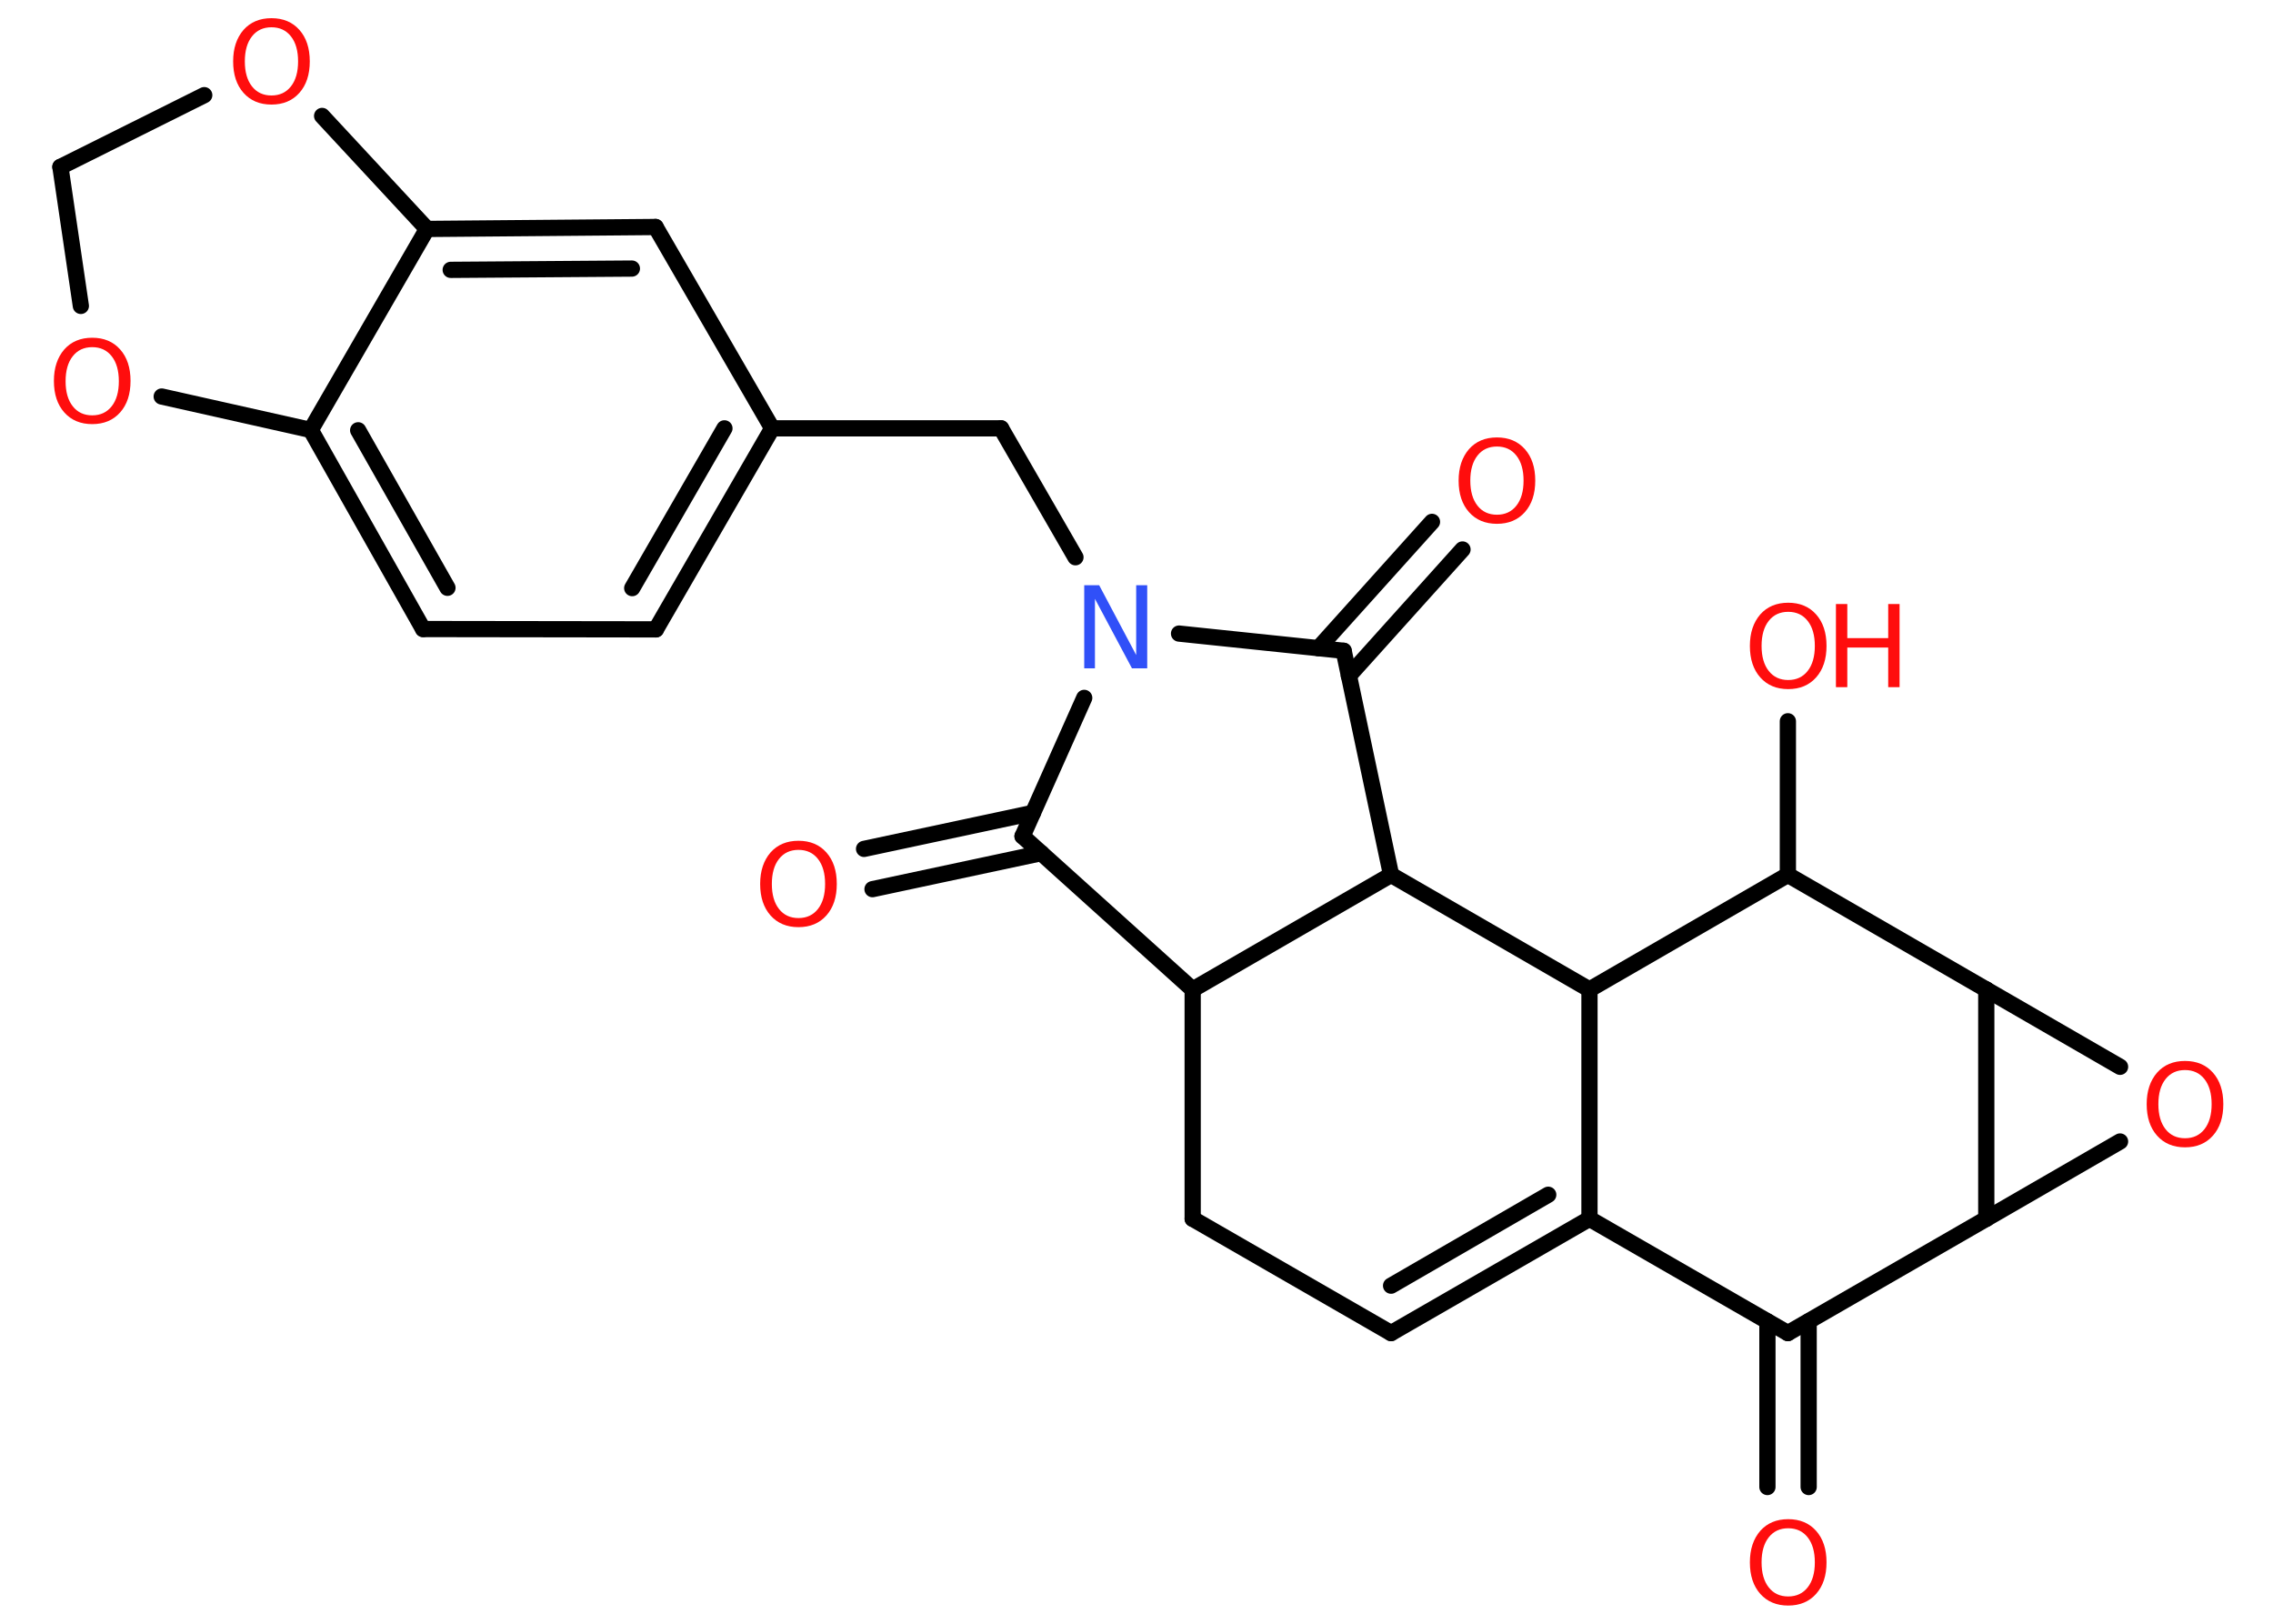 <?xml version='1.0' encoding='UTF-8'?>
<!DOCTYPE svg PUBLIC "-//W3C//DTD SVG 1.1//EN" "http://www.w3.org/Graphics/SVG/1.1/DTD/svg11.dtd">
<svg version='1.2' xmlns='http://www.w3.org/2000/svg' xmlns:xlink='http://www.w3.org/1999/xlink' width='70.0mm' height='50.0mm' viewBox='0 0 70.0 50.0'>
  <desc>Generated by the Chemistry Development Kit (http://github.com/cdk)</desc>
  <g stroke-linecap='round' stroke-linejoin='round' stroke='#000000' stroke-width='.5' fill='#FF0D0D'>
    <rect x='.0' y='.0' width='70.0' height='50.0' fill='#FFFFFF' stroke='none'/>
    <g id='mol1' class='mol'>
      <g id='mol1bnd1' class='bond'>
        <line x1='54.43' y1='45.79' x2='54.43' y2='40.69'/>
        <line x1='55.7' y1='45.79' x2='55.7' y2='40.69'/>
      </g>
      <line id='mol1bnd2' class='bond' x1='55.06' y1='41.05' x2='48.95' y2='37.53'/>
      <g id='mol1bnd3' class='bond'>
        <line x1='42.84' y1='41.05' x2='48.95' y2='37.53'/>
        <line x1='42.84' y1='39.59' x2='47.68' y2='36.79'/>
      </g>
      <line id='mol1bnd4' class='bond' x1='42.84' y1='41.05' x2='36.73' y2='37.53'/>
      <line id='mol1bnd5' class='bond' x1='36.73' y1='37.53' x2='36.73' y2='30.47'/>
      <line id='mol1bnd6' class='bond' x1='36.73' y1='30.47' x2='31.49' y2='25.75'/>
      <g id='mol1bnd7' class='bond'>
        <line x1='32.07' y1='26.27' x2='26.87' y2='27.38'/>
        <line x1='31.81' y1='25.03' x2='26.61' y2='26.14'/>
      </g>
      <line id='mol1bnd8' class='bond' x1='31.49' y1='25.75' x2='33.39' y2='21.49'/>
      <line id='mol1bnd9' class='bond' x1='33.12' y1='17.16' x2='30.83' y2='13.19'/>
      <line id='mol1bnd10' class='bond' x1='30.83' y1='13.19' x2='23.78' y2='13.19'/>
      <g id='mol1bnd11' class='bond'>
        <line x1='20.2' y1='19.38' x2='23.78' y2='13.19'/>
        <line x1='19.47' y1='18.11' x2='22.31' y2='13.19'/>
      </g>
      <line id='mol1bnd12' class='bond' x1='20.2' y1='19.38' x2='13.03' y2='19.37'/>
      <g id='mol1bnd13' class='bond'>
        <line x1='9.57' y1='13.24' x2='13.03' y2='19.37'/>
        <line x1='11.03' y1='13.25' x2='13.78' y2='18.1'/>
      </g>
      <line id='mol1bnd14' class='bond' x1='9.57' y1='13.24' x2='13.15' y2='7.05'/>
      <g id='mol1bnd15' class='bond'>
        <line x1='20.19' y1='6.99' x2='13.15' y2='7.05'/>
        <line x1='19.46' y1='8.27' x2='13.88' y2='8.31'/>
      </g>
      <line id='mol1bnd16' class='bond' x1='23.78' y1='13.19' x2='20.19' y2='6.99'/>
      <line id='mol1bnd17' class='bond' x1='13.15' y1='7.05' x2='9.92' y2='3.57'/>
      <line id='mol1bnd18' class='bond' x1='6.29' y1='2.93' x2='1.86' y2='5.14'/>
      <line id='mol1bnd19' class='bond' x1='1.86' y1='5.14' x2='2.49' y2='9.42'/>
      <line id='mol1bnd20' class='bond' x1='9.57' y1='13.24' x2='4.98' y2='12.21'/>
      <line id='mol1bnd21' class='bond' x1='36.31' y1='19.51' x2='41.38' y2='20.04'/>
      <g id='mol1bnd22' class='bond'>
        <line x1='40.6' y1='19.96' x2='44.1' y2='16.07'/>
        <line x1='41.54' y1='20.81' x2='45.04' y2='16.92'/>
      </g>
      <line id='mol1bnd23' class='bond' x1='41.38' y1='20.04' x2='42.84' y2='26.94'/>
      <line id='mol1bnd24' class='bond' x1='36.73' y1='30.47' x2='42.84' y2='26.94'/>
      <line id='mol1bnd25' class='bond' x1='42.84' y1='26.94' x2='48.95' y2='30.47'/>
      <line id='mol1bnd26' class='bond' x1='48.95' y1='37.53' x2='48.95' y2='30.47'/>
      <line id='mol1bnd27' class='bond' x1='48.95' y1='30.47' x2='55.06' y2='26.94'/>
      <line id='mol1bnd28' class='bond' x1='55.06' y1='26.94' x2='55.06' y2='22.21'/>
      <line id='mol1bnd29' class='bond' x1='55.06' y1='26.94' x2='61.17' y2='30.47'/>
      <line id='mol1bnd30' class='bond' x1='61.17' y1='30.47' x2='65.29' y2='32.85'/>
      <line id='mol1bnd31' class='bond' x1='65.29' y1='35.15' x2='61.17' y2='37.53'/>
      <line id='mol1bnd32' class='bond' x1='55.06' y1='41.05' x2='61.17' y2='37.53'/>
      <line id='mol1bnd33' class='bond' x1='61.17' y1='30.47' x2='61.17' y2='37.53'/>
      <path id='mol1atm1' class='atom' d='M55.07 47.06q-.38 .0 -.6 .28q-.22 .28 -.22 .77q.0 .49 .22 .77q.22 .28 .6 .28q.38 .0 .6 -.28q.22 -.28 .22 -.77q.0 -.49 -.22 -.77q-.22 -.28 -.6 -.28zM55.07 46.78q.54 .0 .86 .36q.32 .36 .32 .97q.0 .61 -.32 .97q-.32 .36 -.86 .36q-.54 .0 -.86 -.36q-.32 -.36 -.32 -.97q.0 -.6 .32 -.97q.32 -.36 .86 -.36z' stroke='none'/>
      <path id='mol1atm8' class='atom' d='M24.59 26.17q-.38 .0 -.6 .28q-.22 .28 -.22 .77q.0 .49 .22 .77q.22 .28 .6 .28q.38 .0 .6 -.28q.22 -.28 .22 -.77q.0 -.49 -.22 -.77q-.22 -.28 -.6 -.28zM24.59 25.89q.54 .0 .86 .36q.32 .36 .32 .97q.0 .61 -.32 .97q-.32 .36 -.86 .36q-.54 .0 -.86 -.36q-.32 -.36 -.32 -.97q.0 -.6 .32 -.97q.32 -.36 .86 -.36z' stroke='none'/>
      <path id='mol1atm9' class='atom' d='M33.39 18.02h.46l1.14 2.15v-2.15h.34v2.56h-.47l-1.14 -2.14v2.14h-.33v-2.56z' stroke='none' fill='#3050F8'/>
      <path id='mol1atm17' class='atom' d='M8.36 .84q-.38 .0 -.6 .28q-.22 .28 -.22 .77q.0 .49 .22 .77q.22 .28 .6 .28q.38 .0 .6 -.28q.22 -.28 .22 -.77q.0 -.49 -.22 -.77q-.22 -.28 -.6 -.28zM8.36 .56q.54 .0 .86 .36q.32 .36 .32 .97q.0 .61 -.32 .97q-.32 .36 -.86 .36q-.54 .0 -.86 -.36q-.32 -.36 -.32 -.97q.0 -.6 .32 -.97q.32 -.36 .86 -.36z' stroke='none'/>
      <path id='mol1atm19' class='atom' d='M2.84 10.69q-.38 .0 -.6 .28q-.22 .28 -.22 .77q.0 .49 .22 .77q.22 .28 .6 .28q.38 .0 .6 -.28q.22 -.28 .22 -.77q.0 -.49 -.22 -.77q-.22 -.28 -.6 -.28zM2.84 10.4q.54 .0 .86 .36q.32 .36 .32 .97q.0 .61 -.32 .97q-.32 .36 -.86 .36q-.54 .0 -.86 -.36q-.32 -.36 -.32 -.97q.0 -.6 .32 -.97q.32 -.36 .86 -.36z' stroke='none'/>
      <path id='mol1atm21' class='atom' d='M46.1 13.75q-.38 .0 -.6 .28q-.22 .28 -.22 .77q.0 .49 .22 .77q.22 .28 .6 .28q.38 .0 .6 -.28q.22 -.28 .22 -.77q.0 -.49 -.22 -.77q-.22 -.28 -.6 -.28zM46.1 13.47q.54 .0 .86 .36q.32 .36 .32 .97q.0 .61 -.32 .97q-.32 .36 -.86 .36q-.54 .0 -.86 -.36q-.32 -.36 -.32 -.97q.0 -.6 .32 -.97q.32 -.36 .86 -.36z' stroke='none'/>
      <g id='mol1atm25' class='atom'>
        <path d='M55.07 18.84q-.38 .0 -.6 .28q-.22 .28 -.22 .77q.0 .49 .22 .77q.22 .28 .6 .28q.38 .0 .6 -.28q.22 -.28 .22 -.77q.0 -.49 -.22 -.77q-.22 -.28 -.6 -.28zM55.07 18.56q.54 .0 .86 .36q.32 .36 .32 .97q.0 .61 -.32 .97q-.32 .36 -.86 .36q-.54 .0 -.86 -.36q-.32 -.36 -.32 -.97q.0 -.6 .32 -.97q.32 -.36 .86 -.36z' stroke='none'/>
        <path d='M56.54 18.6h.35v1.05h1.26v-1.05h.35v2.56h-.35v-1.22h-1.26v1.22h-.35v-2.56z' stroke='none'/>
      </g>
      <path id='mol1atm27' class='atom' d='M67.29 32.95q-.38 .0 -.6 .28q-.22 .28 -.22 .77q.0 .49 .22 .77q.22 .28 .6 .28q.38 .0 .6 -.28q.22 -.28 .22 -.77q.0 -.49 -.22 -.77q-.22 -.28 -.6 -.28zM67.29 32.67q.54 .0 .86 .36q.32 .36 .32 .97q.0 .61 -.32 .97q-.32 .36 -.86 .36q-.54 .0 -.86 -.36q-.32 -.36 -.32 -.97q.0 -.6 .32 -.97q.32 -.36 .86 -.36z' stroke='none'/>
    </g>
  </g>
</svg>
